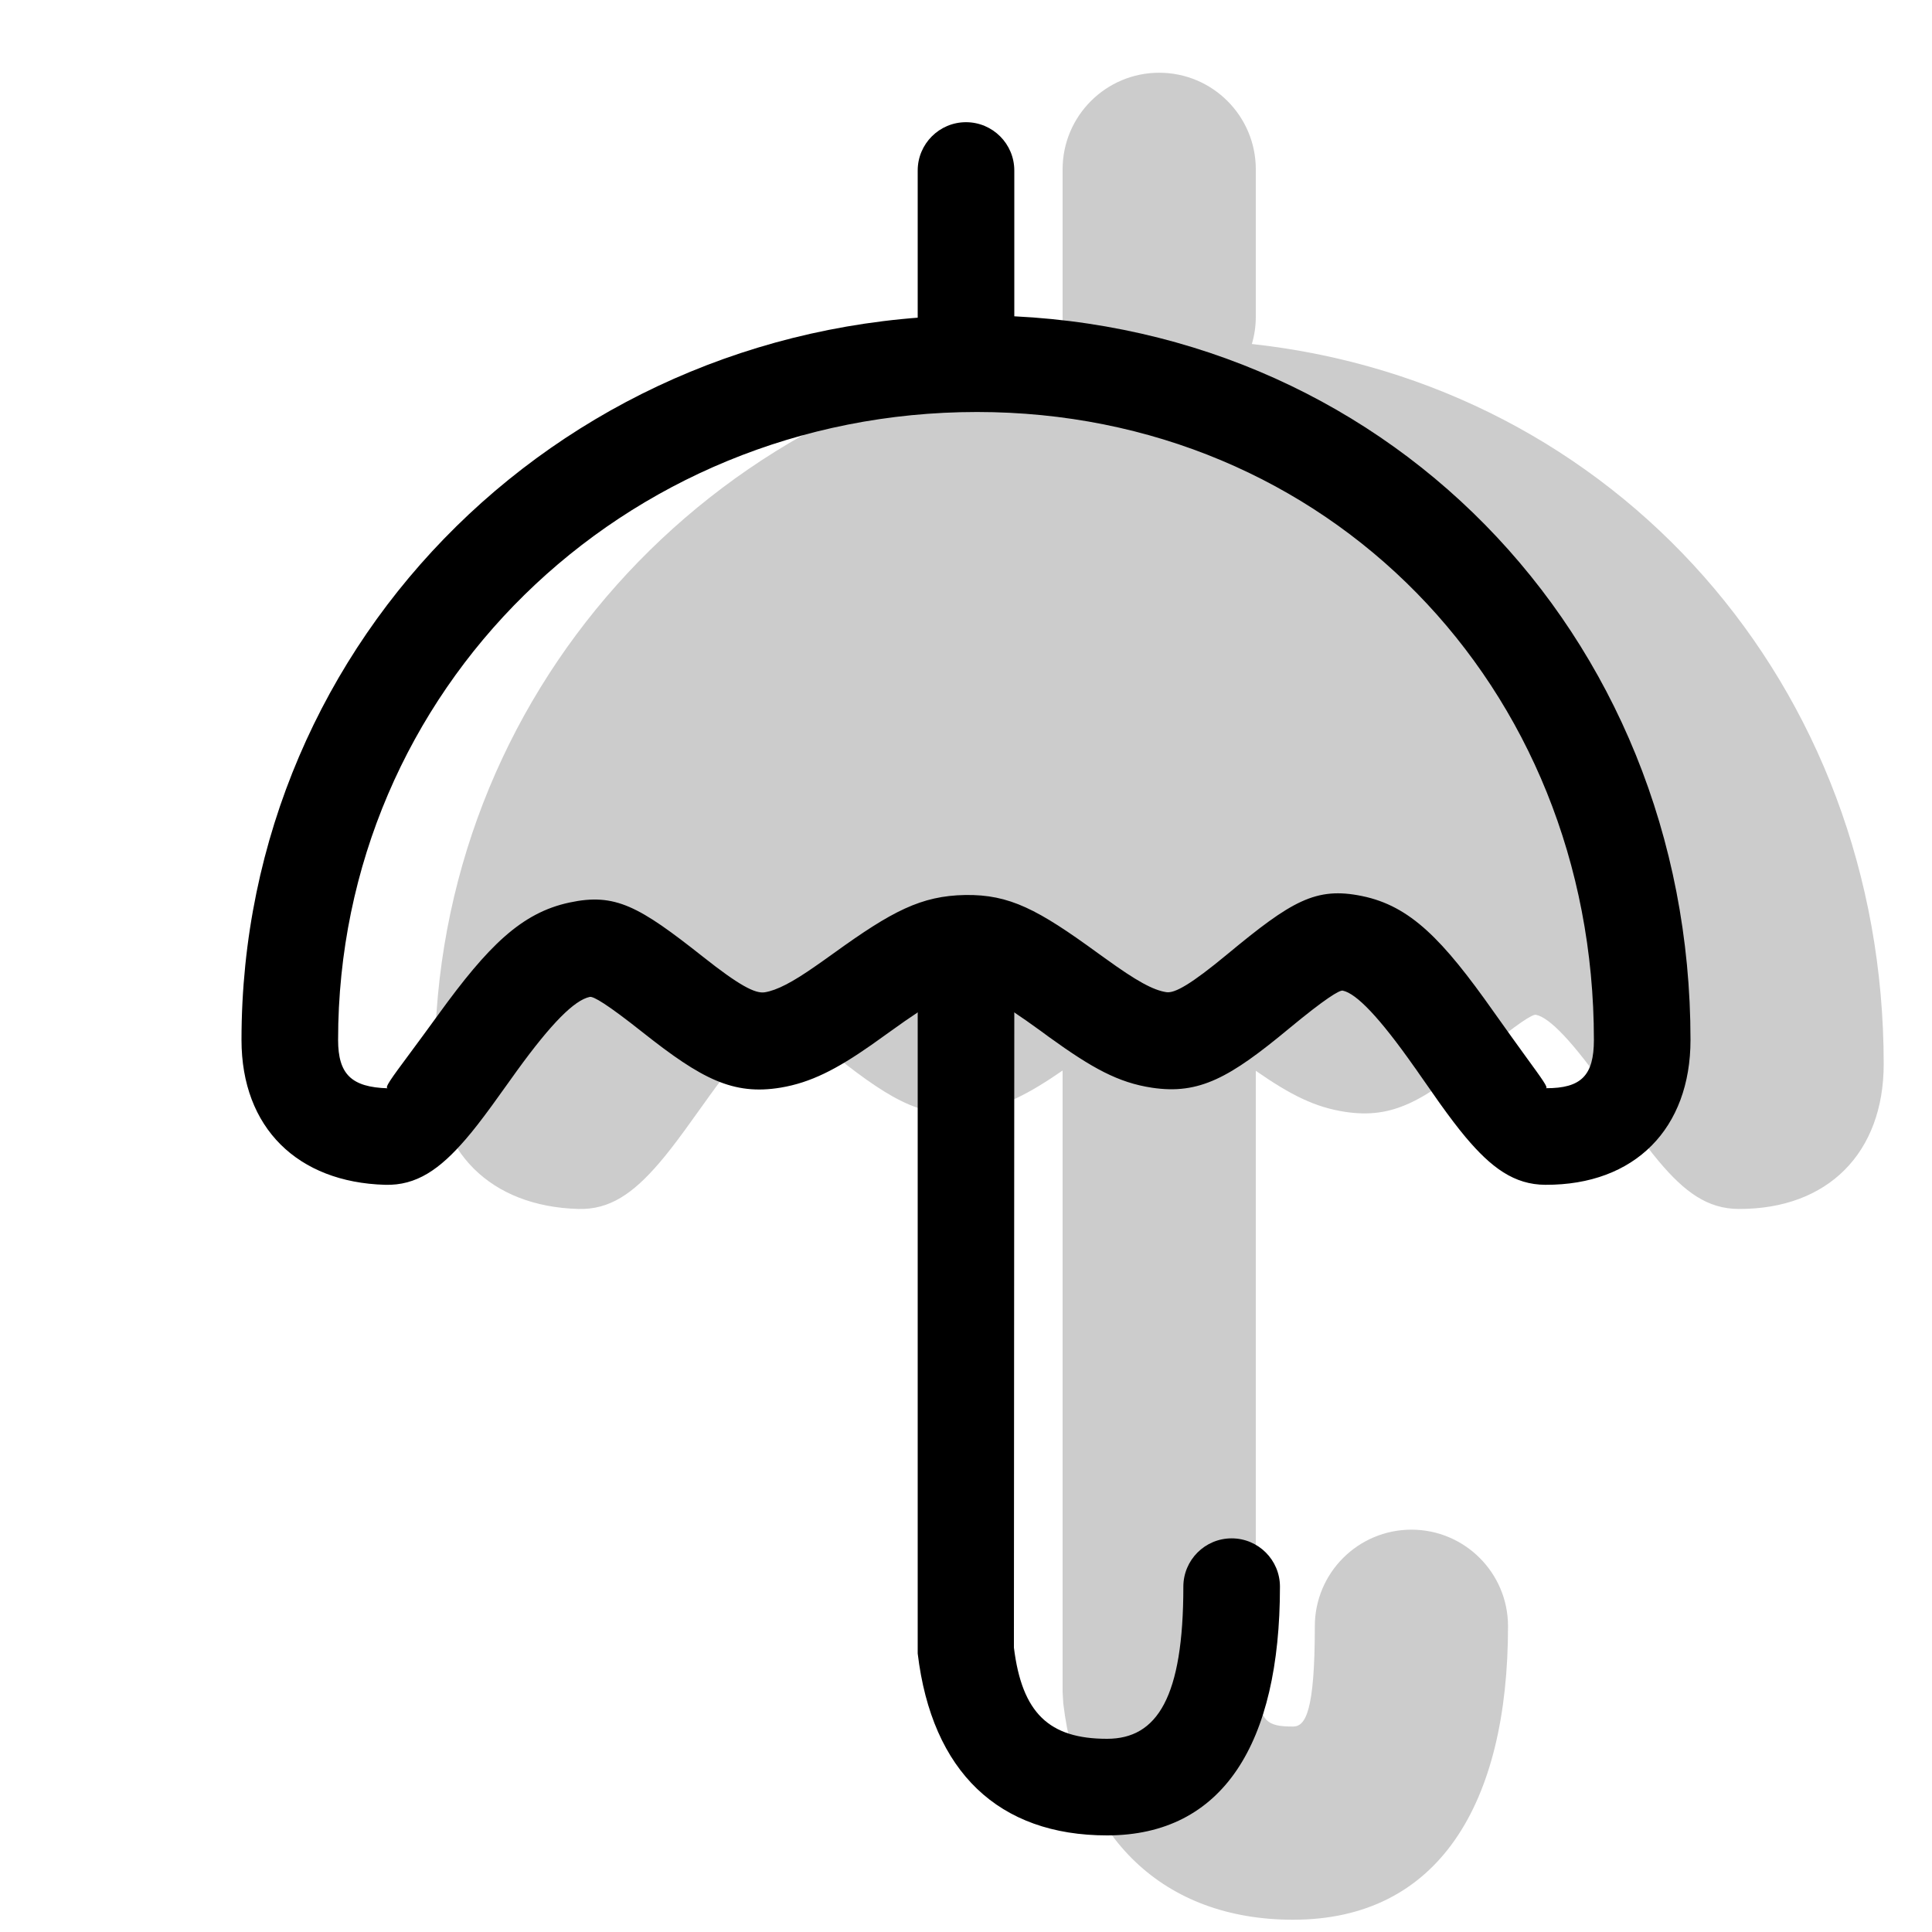 <svg width="20" height="20" viewBox="0 0 20 20" fill="none" xmlns="http://www.w3.org/2000/svg"><g opacity="0.2"><path fill-rule="evenodd" clip-rule="evenodd" d="M17.998 12.515C18.926 12.519 19.5 11.93 19.5 11.015C19.5 7.088 16.719 3.97 12.959 3.561C12.986 3.471 13 3.376 13 3.278V1.753C13 1.201 12.552 0.753 12 0.753C11.448 0.753 11 1.201 11 1.753V3.278C11 3.386 11.017 3.49 11.049 3.587C7.337 4.091 4.5 7.196 4.5 11.015C4.5 11.928 5.084 12.489 5.985 12.515C6.313 12.525 6.555 12.352 6.822 12.042C6.904 11.947 6.987 11.839 7.091 11.697C7.121 11.656 7.196 11.55 7.26 11.462C7.301 11.404 7.337 11.354 7.351 11.335C7.709 10.841 7.946 10.604 8.105 10.57C8.142 10.562 8.28 10.641 8.657 10.94C9.26 11.417 9.588 11.591 10.082 11.509C10.388 11.458 10.651 11.323 11 11.082V17.515L11.007 17.634C11.172 19.022 12.041 19.873 13.386 19.873C14.891 19.873 15.611 18.675 15.611 16.835C15.611 16.283 15.163 15.835 14.611 15.835C14.059 15.835 13.611 16.283 13.611 16.835C13.611 17.714 13.515 17.873 13.386 17.873C13.112 17.873 13.049 17.824 13 17.453V11.085C13.365 11.338 13.613 11.462 13.925 11.51C14.416 11.584 14.733 11.404 15.342 10.899C15.72 10.586 15.866 10.498 15.9 10.505C16.041 10.534 16.279 10.78 16.643 11.298C16.648 11.305 16.666 11.33 16.69 11.365C16.755 11.457 16.864 11.613 16.903 11.669C17.006 11.813 17.09 11.924 17.172 12.022C17.437 12.337 17.675 12.514 17.998 12.515Z" fill="currentColor"/></g><path d="M9.5 10.5C9.5 10.224 9.724 10 10 10C10.276 10 10.5 10.224 10.5 10.5L10.496 17.056C10.58 17.734 10.86 18 11.46 18C11.981 18 12.25 17.567 12.25 16.425C12.25 16.149 12.474 15.925 12.75 15.925C13.026 15.925 13.25 16.149 13.25 16.425C13.25 18.049 12.659 19 11.46 19C10.34 19 9.647 18.344 9.5 17.117V10.5Z" fill="currentColor"/><path d="M9.5 1.765C9.5 1.489 9.724 1.265 10 1.265C10.276 1.265 10.5 1.489 10.5 1.765V3.29C10.5 3.566 10.276 3.79 10 3.79C9.724 3.79 9.5 3.566 9.5 3.29L9.5 1.765Z" fill="currentColor"/><path fill-rule="evenodd" clip-rule="evenodd" d="M15.998 12.265C16.926 12.269 17.5 11.68 17.5 10.765C17.5 6.548 14.295 3.265 10.114 3.265C5.893 3.265 2.5 6.588 2.5 10.765C2.5 11.678 3.084 12.239 3.985 12.265C4.313 12.275 4.555 12.102 4.822 11.792C4.904 11.697 4.987 11.589 5.091 11.447C5.121 11.406 5.197 11.3 5.26 11.212C5.301 11.154 5.337 11.104 5.351 11.085C5.709 10.591 5.946 10.354 6.105 10.32C6.142 10.312 6.28 10.391 6.657 10.69C7.26 11.167 7.588 11.341 8.082 11.259C8.393 11.207 8.66 11.069 9.018 10.819C9.073 10.78 9.12 10.747 9.217 10.677C9.645 10.368 9.834 10.268 10.008 10.265C10.162 10.263 10.345 10.361 10.776 10.674L10.859 10.735C11.305 11.057 11.575 11.207 11.925 11.26C12.416 11.334 12.733 11.154 13.342 10.649C13.72 10.336 13.867 10.248 13.9 10.255C14.041 10.284 14.279 10.53 14.643 11.048C14.649 11.055 14.666 11.08 14.69 11.115C14.754 11.207 14.864 11.363 14.903 11.419C15.006 11.563 15.09 11.674 15.172 11.772C15.437 12.087 15.675 12.264 15.998 12.265ZM10.114 4.265C13.737 4.265 16.5 7.095 16.5 10.765C16.5 11.133 16.369 11.267 16.002 11.265C16.033 11.265 15.966 11.173 15.8 10.945C15.714 10.826 15.601 10.67 15.461 10.472C14.935 9.726 14.599 9.378 14.1 9.276C13.621 9.177 13.37 9.327 12.704 9.879C12.332 10.187 12.162 10.284 12.075 10.271C11.936 10.25 11.763 10.154 11.445 9.924L11.364 9.866C10.745 9.415 10.451 9.258 9.992 9.265C9.535 9.273 9.233 9.433 8.633 9.866C8.536 9.935 8.495 9.965 8.445 9.999C8.201 10.17 8.043 10.251 7.918 10.272C7.818 10.289 7.649 10.199 7.278 9.905C6.615 9.381 6.369 9.241 5.895 9.343C5.397 9.449 5.051 9.794 4.541 10.498C4.42 10.665 4.32 10.8 4.241 10.907C4.049 11.166 3.976 11.264 4.015 11.266C3.639 11.255 3.5 11.121 3.5 10.765C3.5 7.145 6.441 4.265 10.114 4.265Z" fill="currentColor"/></svg>
